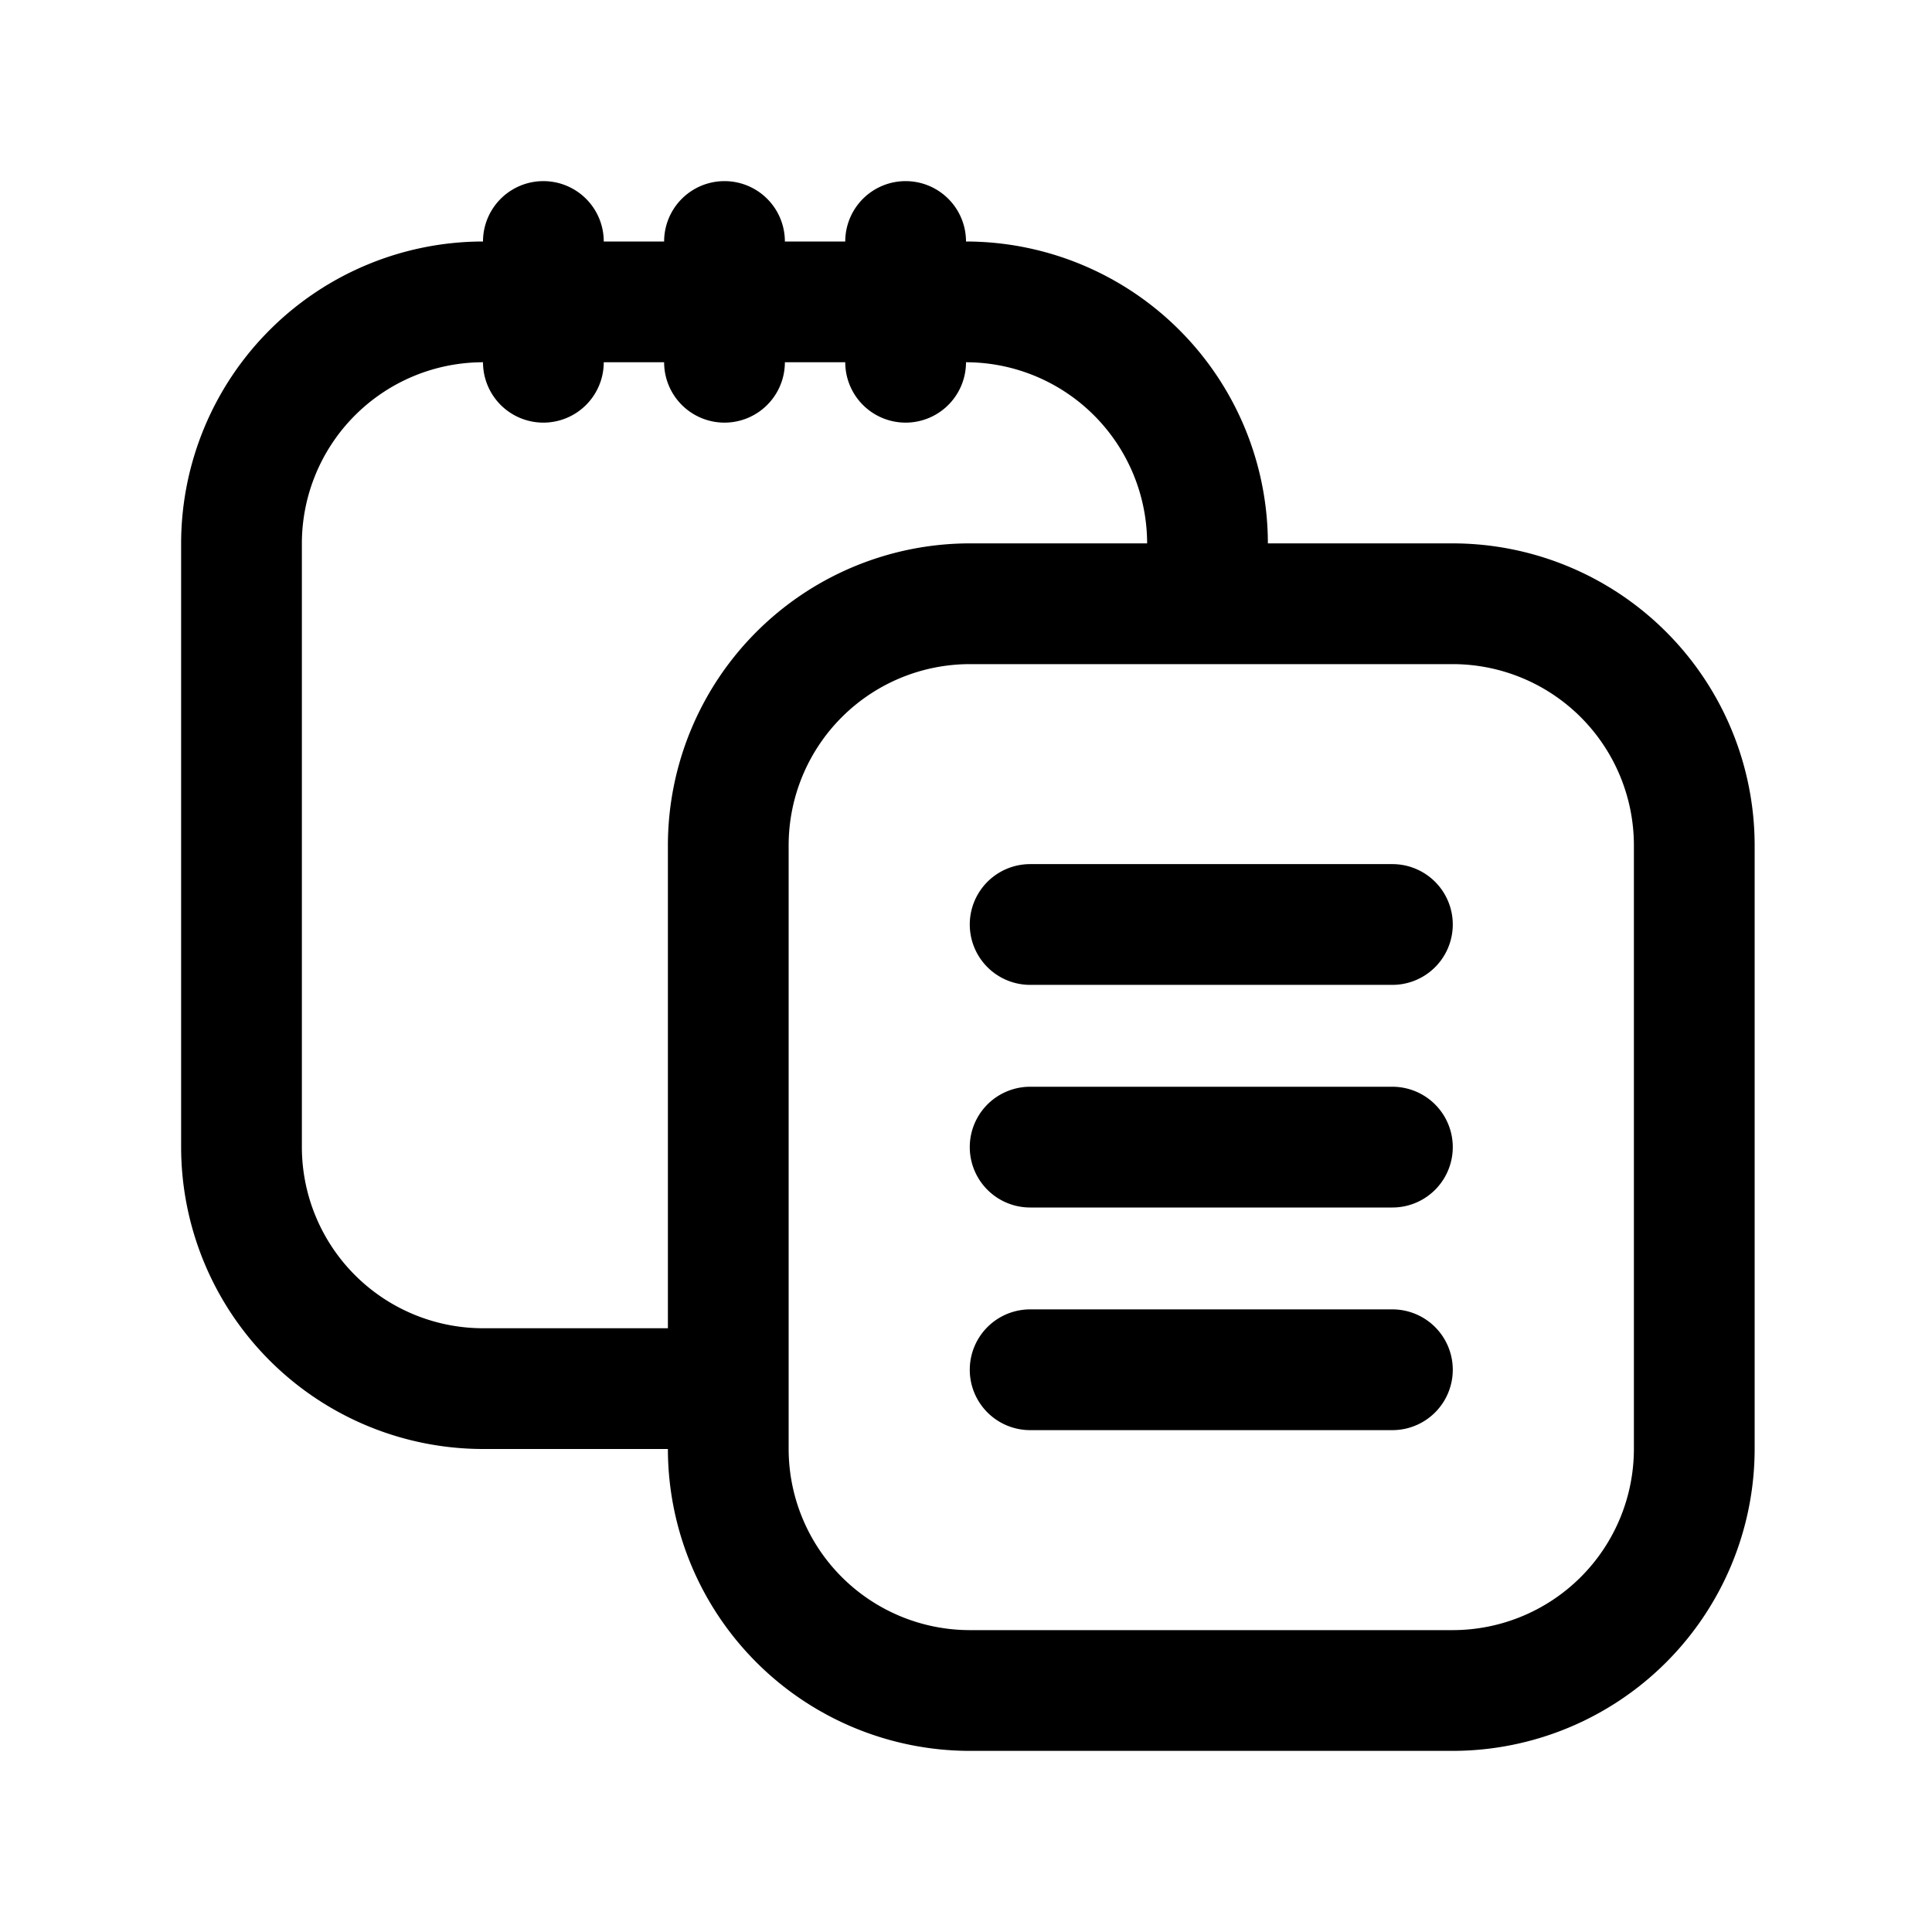 <svg xmlns="http://www.w3.org/2000/svg" viewBox="0 0 512 512"><defs><style>.cls-1{fill:#fff;}</style></defs><title>Copy Notes</title><g id="copy_note" data-name="copy note"><path class="svg-fill" d="M385,144H336a80.09,80.09,0,0,0-80-80,16,16,0,0,0-32,0H208a16,16,0,0,0-32,0H160a16,16,0,0,0-32,0,80.09,80.09,0,0,0-80,80V304a80.09,80.09,0,0,0,80,80h49a80.09,80.09,0,0,0,80,80H385a80.09,80.09,0,0,0,80-80V224A80.09,80.09,0,0,0,385,144ZM128,352a48.05,48.05,0,0,1-48-48V144a48.05,48.05,0,0,1,48-48,16,16,0,0,0,32,0h16a16,16,0,0,0,32,0h16a16,16,0,0,0,32,0,48.05,48.05,0,0,1,48,48H257a80.09,80.09,0,0,0-80,80V352Zm305,32a48.05,48.05,0,0,1-48,48H257a48.05,48.05,0,0,1-48-48V224a48.05,48.05,0,0,1,48-48H385a48.05,48.05,0,0,1,48,48Z"/><path class="svg-fill" d="M369,229H273a16,16,0,0,0,0,32h96a16,16,0,0,0,0-32Z"/><path class="svg-fill" d="M369,288H273a16,16,0,0,0,0,32h96a16,16,0,0,0,0-32Z"/><path class="svg-fill" d="M369,347H273a16,16,0,0,0,0,32h96a16,16,0,0,0,0-32Z"/></g></svg>